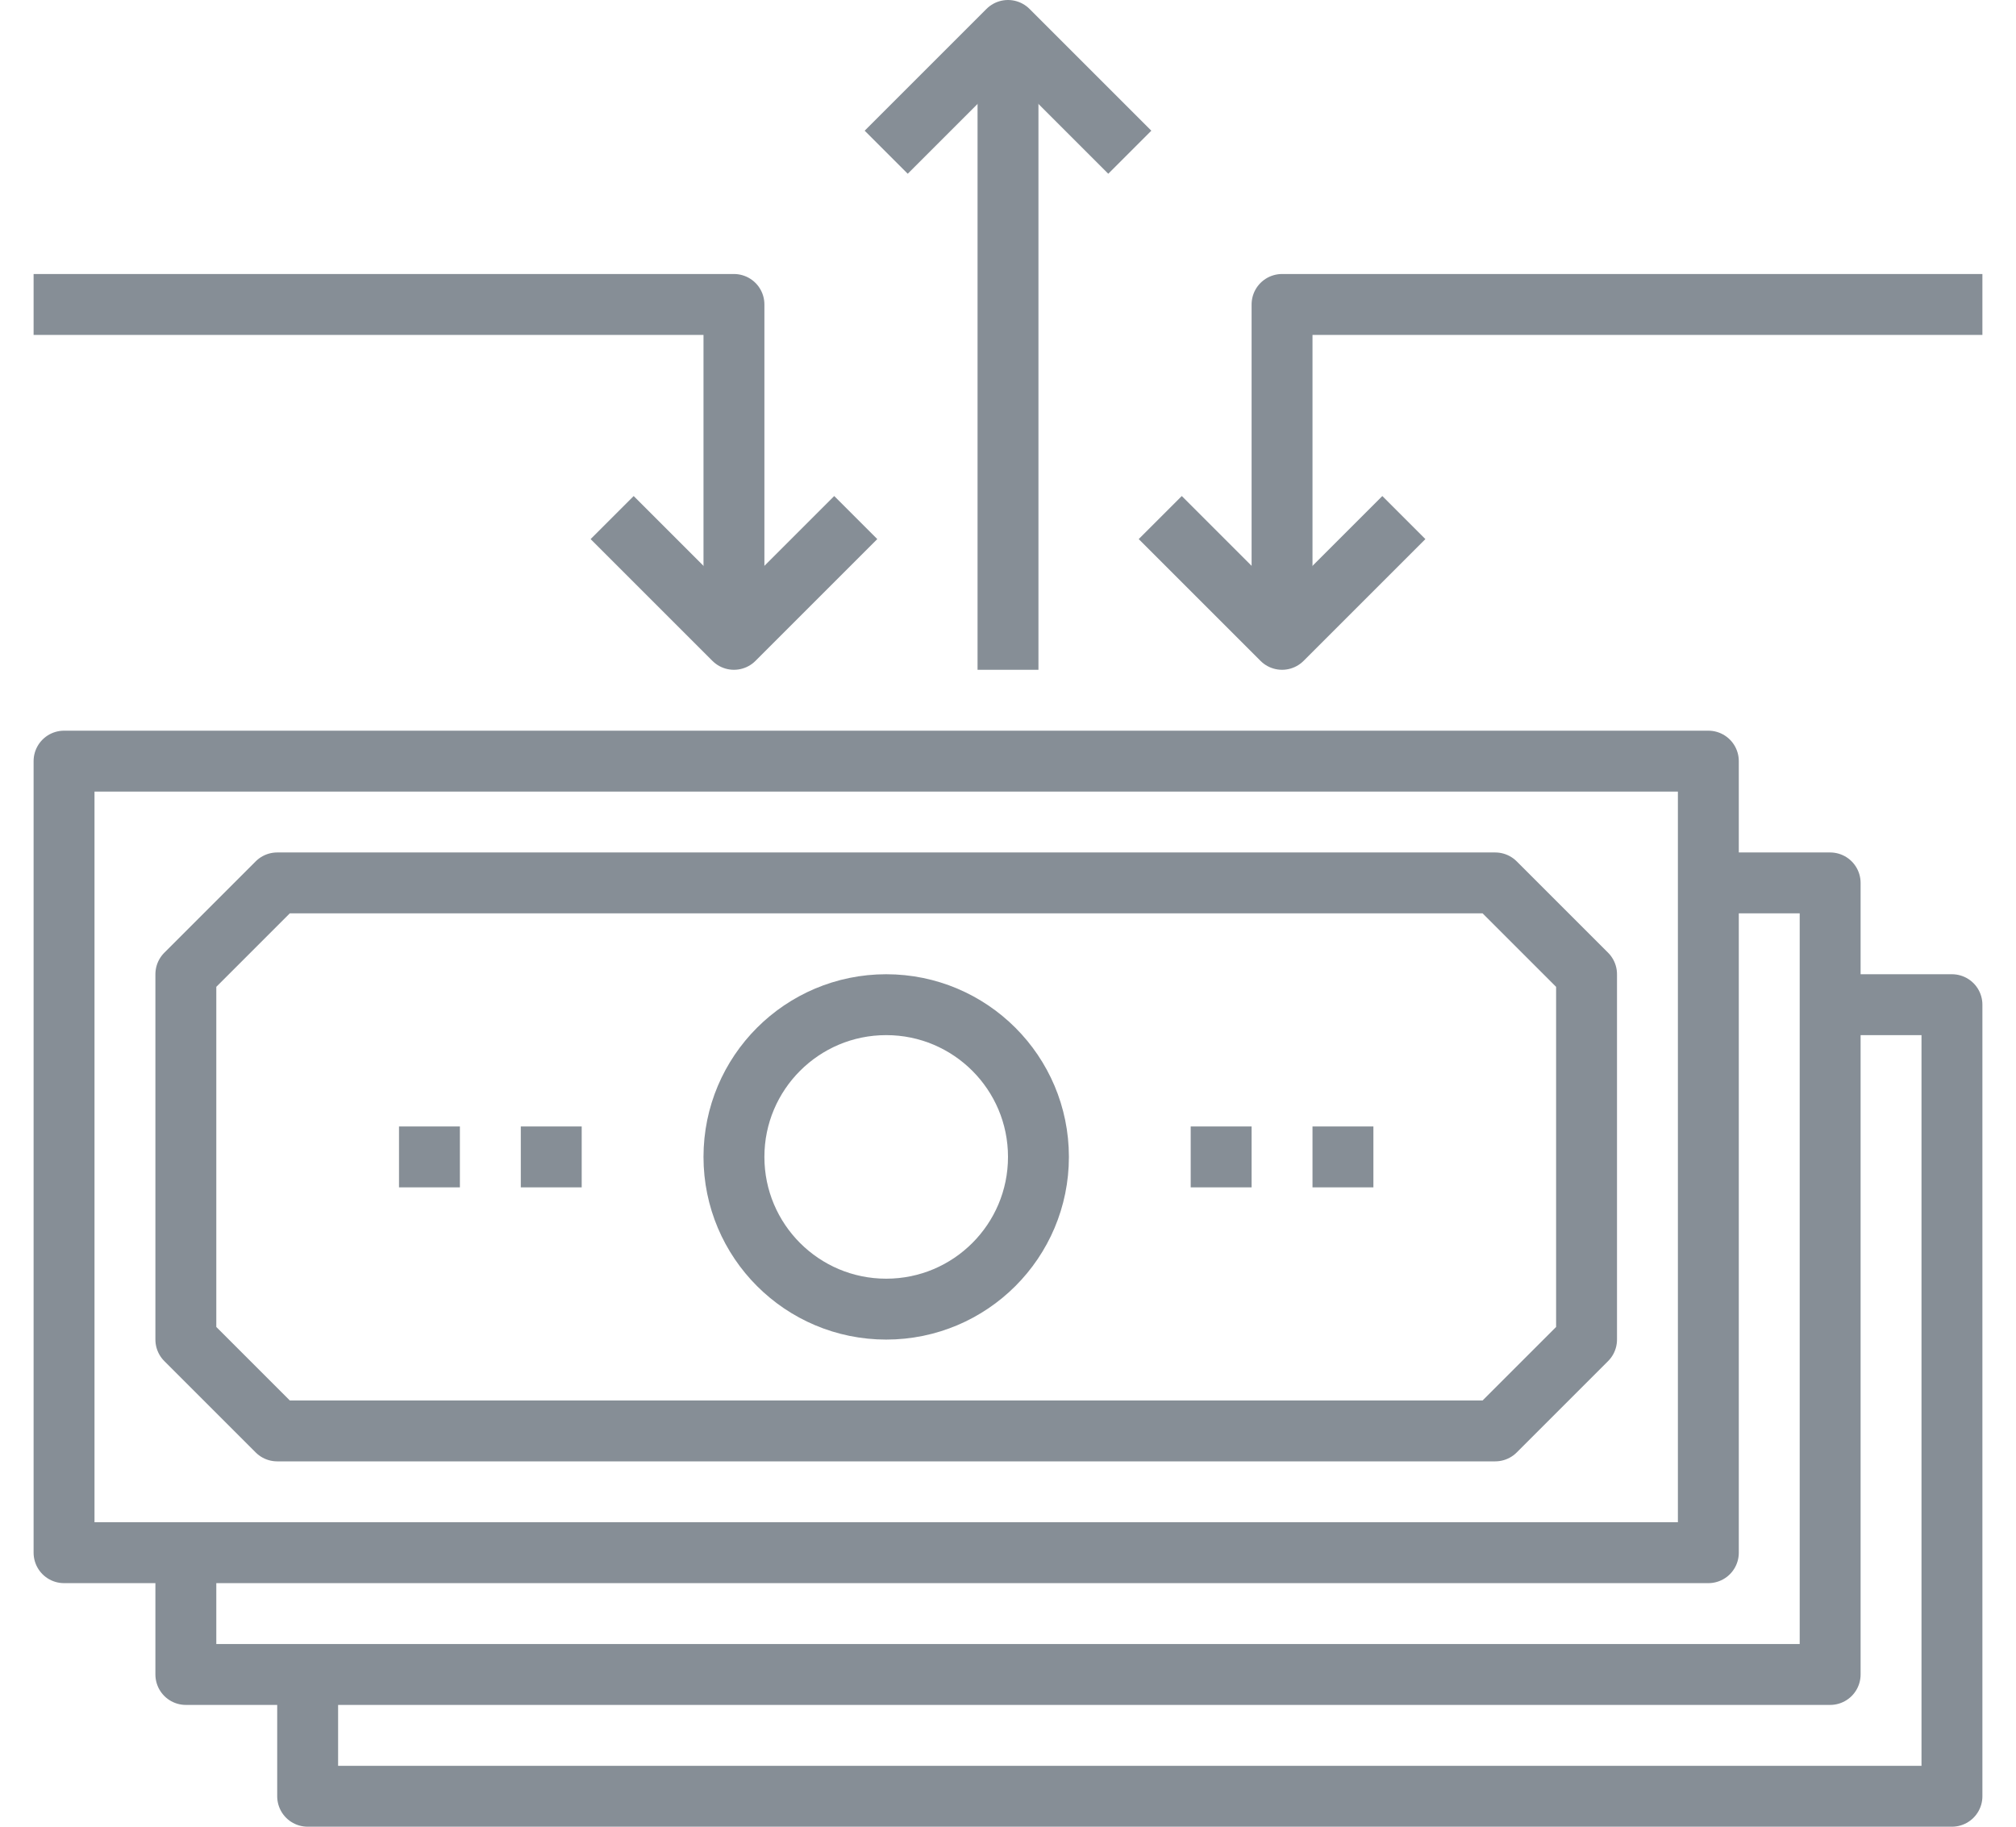 <svg width="64" height="58" xmlns="http://www.w3.org/2000/svg" viewBox="1683 15778 64 60"><defs><style>.a{fill:none;stroke:#868e96;stroke-linejoin:round;stroke-miterlimit:10;stroke-width:2px;}</style></defs><g transform="translate(1683 15778)"><path class="a" d="M59,33h4V59H9V55"/><path class="a" d="M55,29h4V55H5V51"/><rect class="a" width="54" height="26" transform="translate(1 25)"/><path class="a" d="M11,25"/><path class="a" d="M1,35"/><path class="a" d="M45,25"/><path class="a" d="M55,35"/><path class="a" d="M45,51"/><path class="a" d="M55,41"/><path class="a" d="M1,41"/><path class="a" d="M11,51"/><path class="a" d="M48,47H8L5,44V32l3-3H48l3,3V44Z"/><line class="a" x1="2" transform="translate(16 38)"/><line class="a" x1="2" transform="translate(12 38)"/><line class="a" x1="2" transform="translate(42 38)"/><line class="a" x1="2" transform="translate(38 38)"/><circle class="a" cx="5" cy="5" r="5" transform="translate(23 33)"/><path class="a" d="M27,17l-4,4-4-4"/><path class="a" d="M45,17l-4,4-4-4"/><path class="a" d="M36,5,32,1,28,5"/><path class="a" d="M23,21V10H0"/><path class="a" d="M41,21V10H64"/><line class="a" y1="21" transform="translate(32 1)"/></g></svg>
